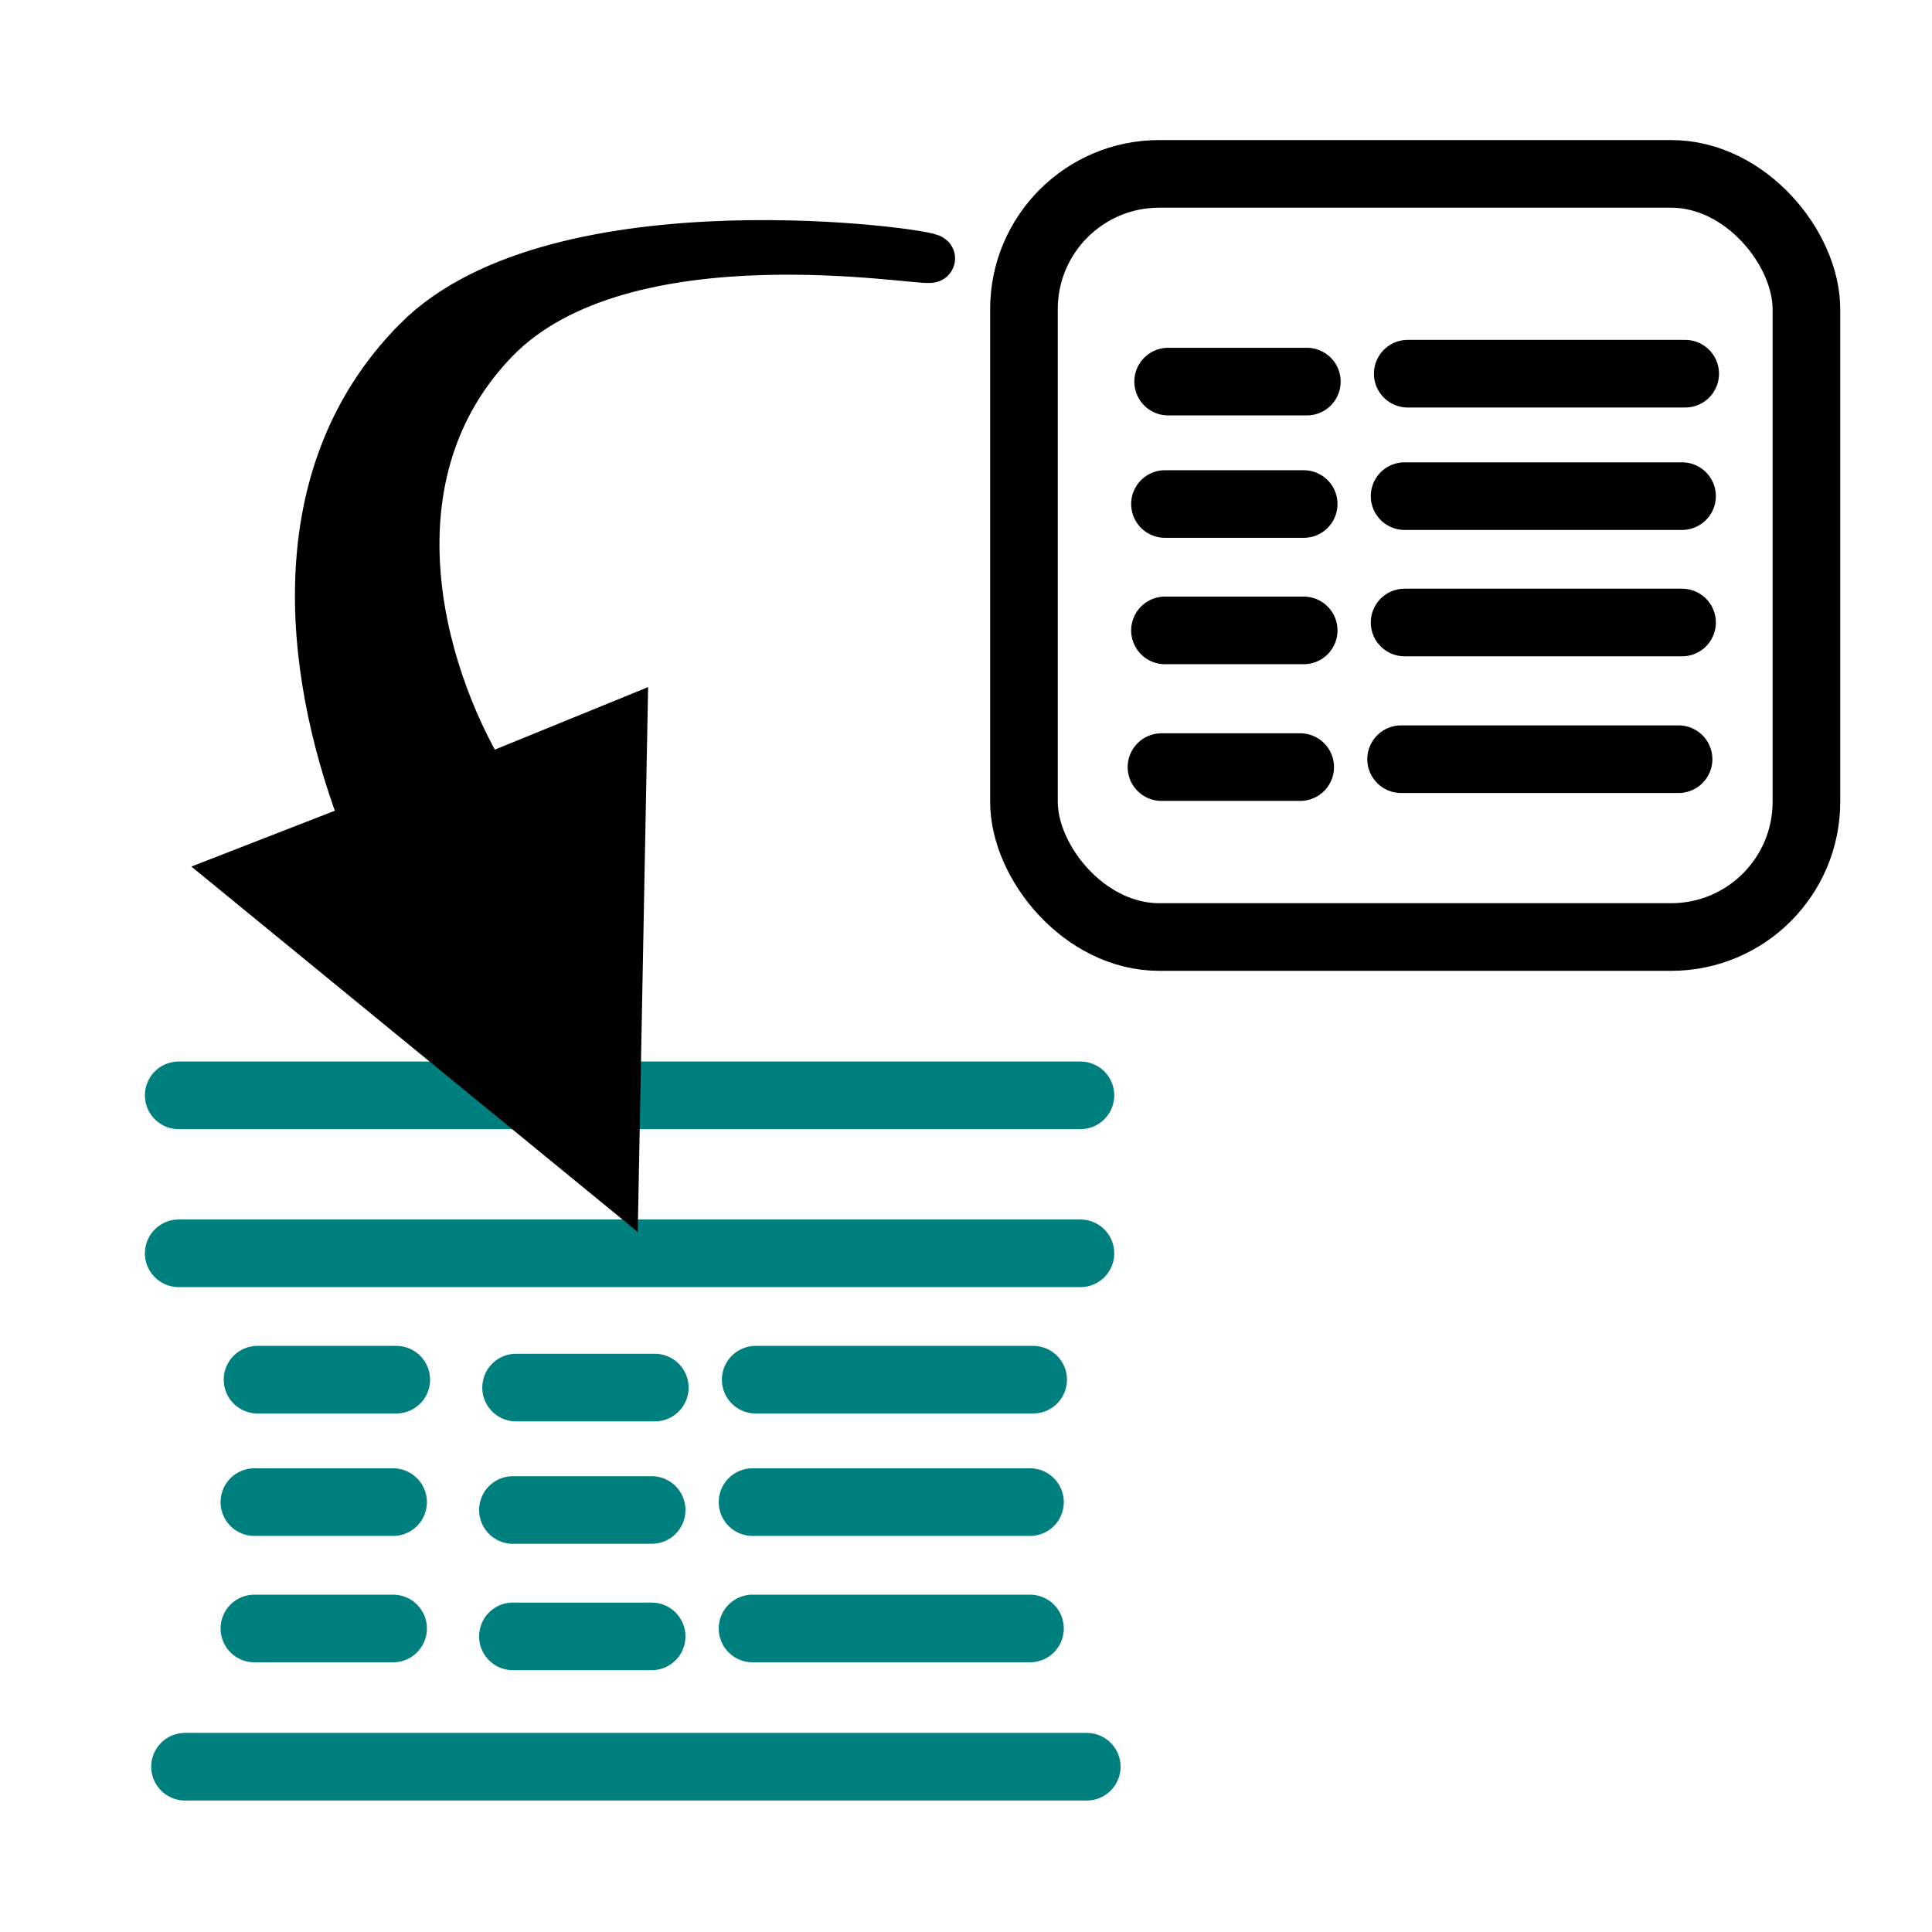 <svg width="200" height="200" xmlns="http://www.w3.org/2000/svg" xmlns:svg="http://www.w3.org/2000/svg">
 <!-- Created with SVG-edit - http://svg-edit.googlecode.com/ -->
 <g>
  <title>Layer 1</title>
  <g id="svg_23" stroke="null">
   <line id="svg_7" y2="143.642" x2="67.785" y1="143.642" x1="53.424" stroke-linecap="round" stroke-linejoin="null" stroke-dasharray="null" stroke-width="7" fill="none" stroke="#007f7f"/>
   <line id="svg_8" y2="142.824" x2="106.951" y1="142.824" x1="78.229" stroke-linecap="round" stroke-linejoin="null" stroke-dasharray="null" stroke-width="7" fill="none" stroke="#007f7f"/>
   <line y2="182.889" x2="112.5" y1="182.889" x1="19.153" stroke-linecap="round" stroke-linejoin="null" stroke-dasharray="null" stroke-width="7" fill="none" id="svg_6" stroke="#007f7f"/>
   <line y2="142.824" x2="41.021" y1="142.824" x1="26.66" stroke-linecap="round" stroke-linejoin="null" stroke-dasharray="null" stroke-width="7" fill="none" id="svg_10" stroke="#007f7f"/>
   <line y2="156.315" x2="67.458" y1="156.315" x1="53.097" stroke-linecap="round" stroke-linejoin="null" stroke-dasharray="null" stroke-width="7" fill="none" id="svg_11" stroke="#007f7f"/>
   <line y2="155.498" x2="106.625" y1="155.498" x1="77.903" stroke-linecap="round" stroke-linejoin="null" stroke-dasharray="null" stroke-width="7" fill="none" id="svg_12" stroke="#007f7f"/>
   <line y2="155.498" x2="40.694" y1="155.498" x1="26.333" stroke-linecap="round" stroke-linejoin="null" stroke-dasharray="null" stroke-width="7" fill="none" id="svg_13" stroke="#007f7f"/>
   <line y2="169.398" x2="67.458" y1="169.398" x1="53.097" stroke-linecap="round" stroke-linejoin="null" stroke-dasharray="null" stroke-width="7" fill="none" id="svg_14" stroke="#007f7f"/>
   <line y2="168.58" x2="106.625" y1="168.58" x1="77.903" stroke-linecap="round" stroke-linejoin="null" stroke-dasharray="null" stroke-width="7" fill="none" id="svg_15" stroke="#007f7f"/>
   <line y2="168.58" x2="40.694" y1="168.58" x1="26.333" stroke-linecap="round" stroke-linejoin="null" stroke-dasharray="null" stroke-width="7" fill="none" id="svg_16" stroke="#007f7f"/>
   <line y2="129.742" x2="111.847" y1="129.742" x1="18.5" stroke-linecap="round" stroke-linejoin="null" stroke-dasharray="null" stroke-width="7" fill="none" id="svg_21" stroke="#007f7f"/>
   <line y2="113.389" x2="111.847" y1="113.389" x1="18.5" stroke-linecap="round" stroke-linejoin="null" stroke-dasharray="null" stroke-width="7" fill="none" id="svg_22" stroke="#007f7f"/>
  </g>
  <path transform="rotate(-127.712 67.584,67.729) " fill="#000000" stroke-width="5" stroke-dasharray="null" stroke-linejoin="null" stroke-linecap="null" d="m108.181,68.287c2.662,20.448 -25.652,47.942 -25.796,47.268c-0.145,-0.673 23.721,-21.823 20.969,-40.84c-2.752,-19.017 -22.073,-27.212 -35.395,-28.747l-4.157,14.963l-36.992,-29.743l49.002,-11.298l-4,13.544c14.239,4.163 33.707,14.404 36.368,34.852l0,0l0,0l0,-0z" id="svg_17" stroke="#000000"/>
  <line id="svg_2" y2="39.503" x2="135.285" y1="39.503" x1="120.924" stroke-linecap="round" stroke-linejoin="null" stroke-dasharray="null" stroke-width="7" fill="none" stroke="#000000"/>
  <line id="svg_3" y2="38.685" x2="174.451" y1="38.685" x1="145.729" stroke-linecap="round" stroke-linejoin="null" stroke-dasharray="null" stroke-width="7" fill="none" stroke="#000000"/>
  <line id="svg_9" y2="52.176" x2="134.958" y1="52.176" x1="120.597" stroke-linecap="round" stroke-linejoin="null" stroke-dasharray="null" stroke-width="7" fill="none" stroke="#000000"/>
  <line id="svg_18" y2="51.359" x2="174.125" y1="51.359" x1="145.403" stroke-linecap="round" stroke-linejoin="null" stroke-dasharray="null" stroke-width="7" fill="none" stroke="#000000"/>
  <line id="svg_20" y2="65.259" x2="134.958" y1="65.259" x1="120.597" stroke-linecap="round" stroke-linejoin="null" stroke-dasharray="null" stroke-width="7" fill="none" stroke="#000000"/>
  <line id="svg_24" y2="64.441" x2="174.125" y1="64.441" x1="145.403" stroke-linecap="round" stroke-linejoin="null" stroke-dasharray="null" stroke-width="7" fill="none" stroke="#000000"/>
  <line id="svg_28" y2="79.409" x2="134.597" y1="79.409" x1="120.236" stroke-linecap="round" stroke-linejoin="null" stroke-dasharray="null" stroke-width="7" fill="none" stroke="#000000"/>
  <line id="svg_29" y2="78.591" x2="173.764" y1="78.591" x1="145.042" stroke-linecap="round" stroke-linejoin="null" stroke-dasharray="null" stroke-width="7" fill="none" stroke="#000000"/>
  <rect ry="14" rx="14" id="svg_30" height="79" width="81" y="18" x="106" stroke-linecap="round" stroke-linejoin="null" stroke-dasharray="null" stroke-width="7" stroke="#000000" fill="none"/>
 </g>
</svg>
